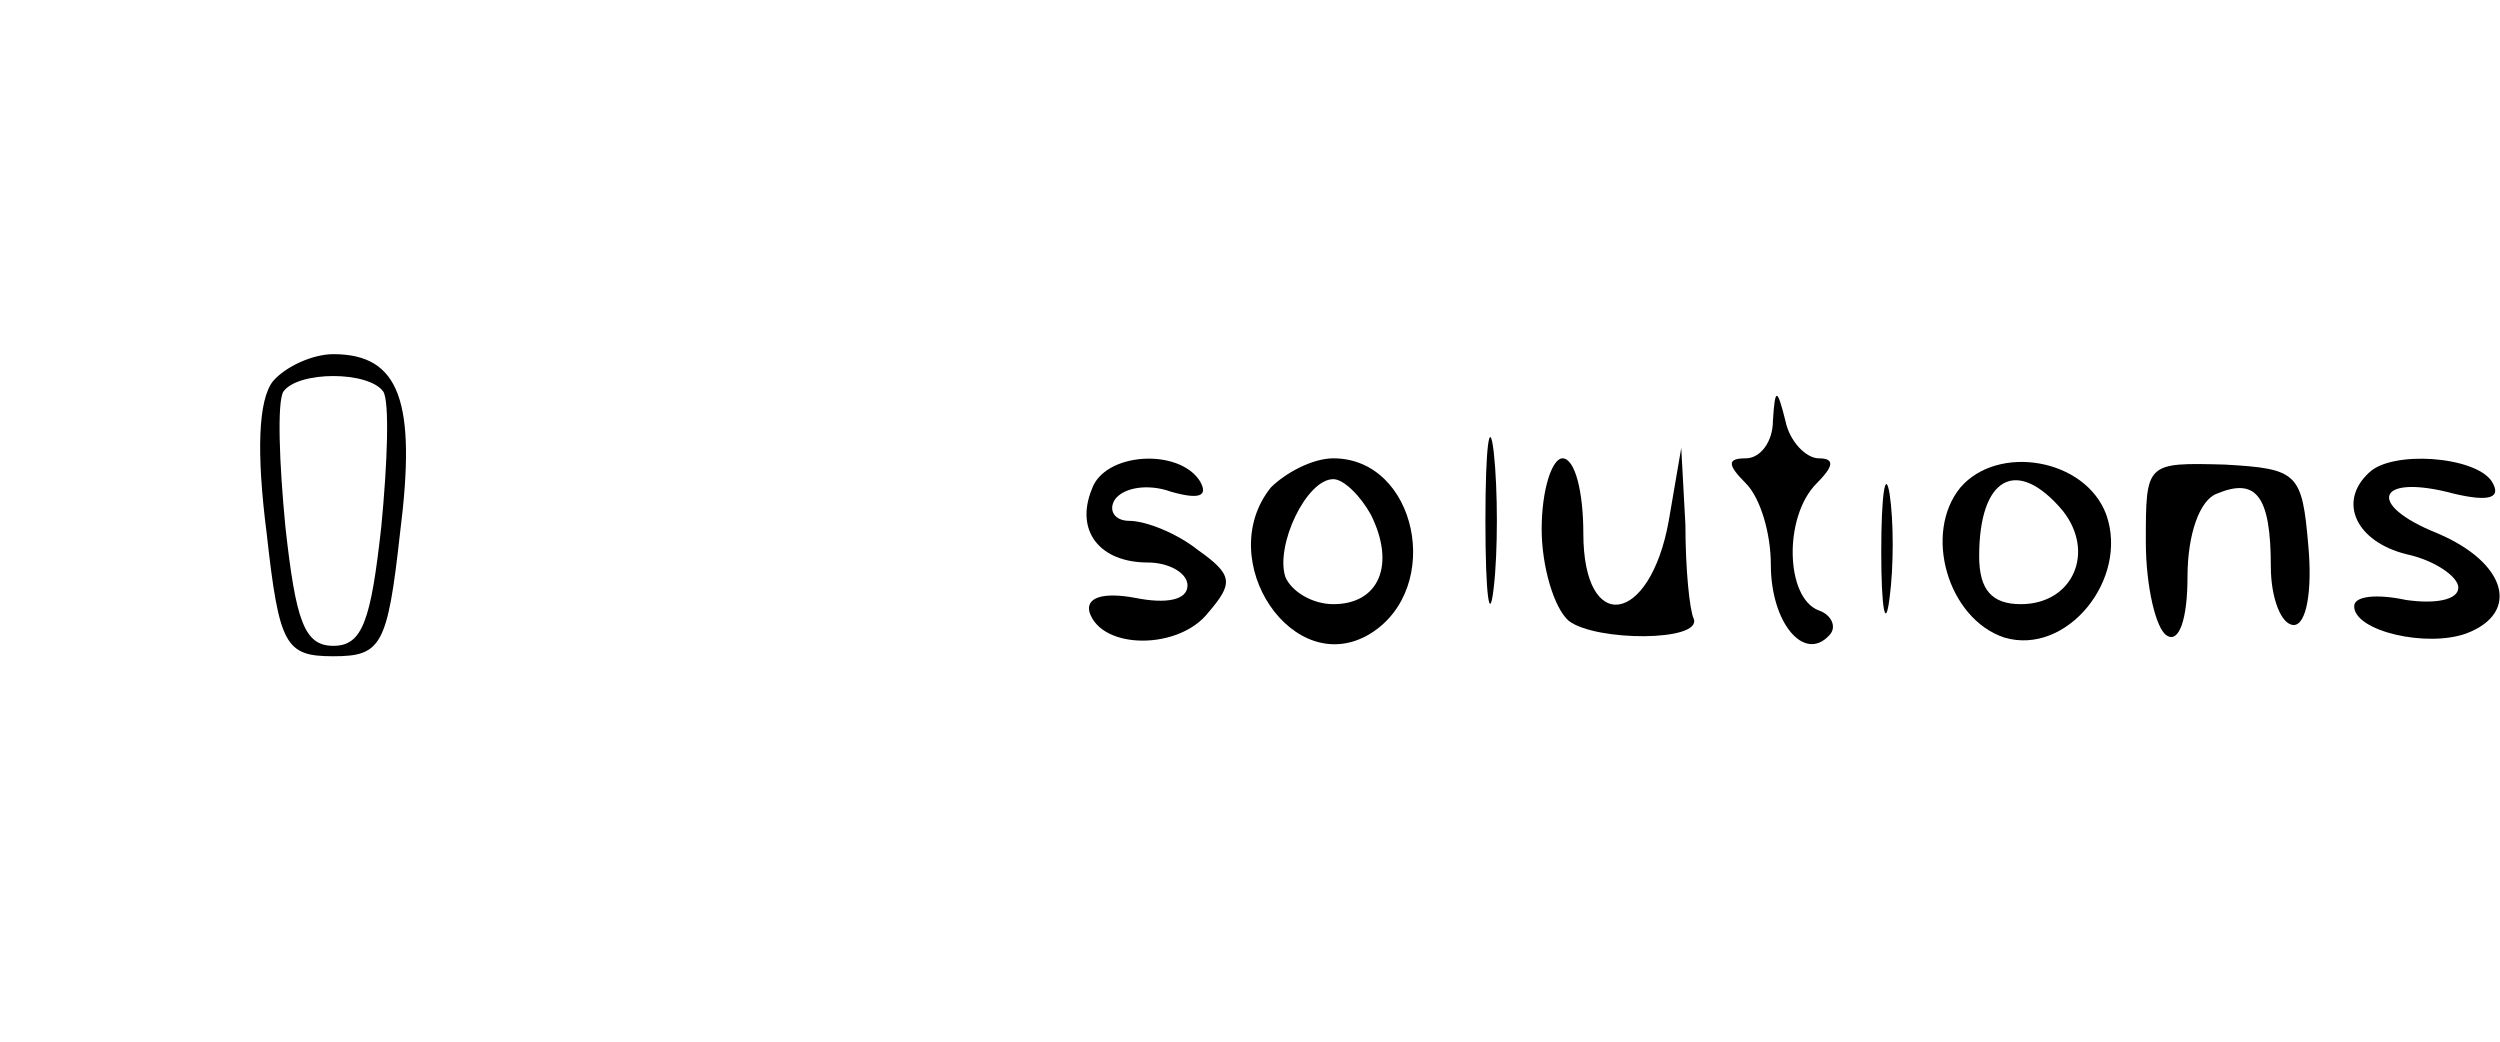 <?xml version="1.0" standalone="no"?>
<!DOCTYPE svg PUBLIC "-//W3C//DTD SVG 20010904//EN"
 "http://www.w3.org/TR/2001/REC-SVG-20010904/DTD/svg10.dtd">
<svg version="1.0" xmlns="http://www.w3.org/2000/svg"
 width="120pt" height="50pt" viewBox="0 0 120 50"
 preserveAspectRatio="xMidYMid meet">

<g transform="translate(0,50) scale(0.1,-0.1)"
fill="#000000" stroke="none">
<path d="M131 317 c-7 -9 -8 -34 -3 -73 6 -54 9 -59 32 -59 23 0 26 5 32 59 8
63 0 86 -32 86 -10 0 -23 -6 -29 -13z m53 -5 c3 -5 2 -34 -1 -65 -5 -45 -9
-57 -23 -57 -14 0 -18 12 -23 57 -3 31 -4 60 -1 65 7 10 41 10 48 0z"/>
<path d="M713 250 c0 -36 2 -50 4 -32 2 17 2 47 0 65 -2 17 -4 3 -4 -33z"/>
<path d="M851 298 c0 -10 -6 -18 -13 -18 -9 0 -9 -3 0 -12 7 -7 12 -24 12 -39
0 -28 16 -47 28 -34 4 4 1 10 -5 12 -16 6 -17 45 -1 61 8 8 9 12 1 12 -6 0
-14 8 -16 18 -4 16 -5 16 -6 0z"/>
<path d="M524 265 c-8 -20 4 -35 27 -35 10 0 19 -5 19 -11 0 -7 -10 -9 -25 -6
-16 3 -24 0 -22 -7 6 -18 43 -18 57 0 12 14 12 18 -5 30 -10 8 -25 14 -33 14
-7 0 -10 5 -7 10 4 6 16 8 27 4 14 -4 18 -2 14 5 -10 16 -46 14 -52 -4z"/>
<path d="M610 266 c-28 -35 11 -93 48 -70 35 22 22 84 -18 84 -10 0 -23 -7
-30 -14z m48 -13 c12 -24 4 -43 -18 -43 -10 0 -20 6 -23 13 -5 15 10 47 23 47
5 0 13 -8 18 -17z"/>
<path d="M740 246 c0 -18 6 -38 13 -44 13 -10 64 -10 60 1 -2 4 -4 24 -4 45
l-2 37 -6 -35 c-9 -50 -41 -55 -41 -6 0 20 -4 36 -10 36 -5 0 -10 -15 -10 -34z"/>
<path d="M903 235 c0 -27 2 -38 4 -22 2 15 2 37 0 50 -2 12 -4 0 -4 -28z"/>
<path d="M941 266 c-18 -22 -6 -63 21 -72 30 -9 60 28 49 59 -10 27 -52 34
-70 13z m49 -11 c16 -20 5 -45 -20 -45 -14 0 -20 7 -20 23 0 38 18 48 40 22z"/>
<path d="M1030 240 c0 -22 5 -42 10 -45 6 -4 10 8 10 28 0 21 6 37 14 40 19 8
26 -1 26 -35 0 -15 5 -28 11 -28 6 0 9 16 7 38 -3 35 -5 37 -40 39 -38 1 -38
1 -38 -37z"/>
<path d="M1137 273 c-15 -14 -6 -33 18 -39 14 -3 25 -11 25 -16 0 -6 -11 -8
-25 -6 -14 3 -25 2 -25 -3 0 -12 35 -20 54 -13 26 10 19 34 -14 48 -35 14 -29
29 8 19 17 -4 23 -2 18 6 -8 12 -48 15 -59 4z"/>
</g>
</svg>
